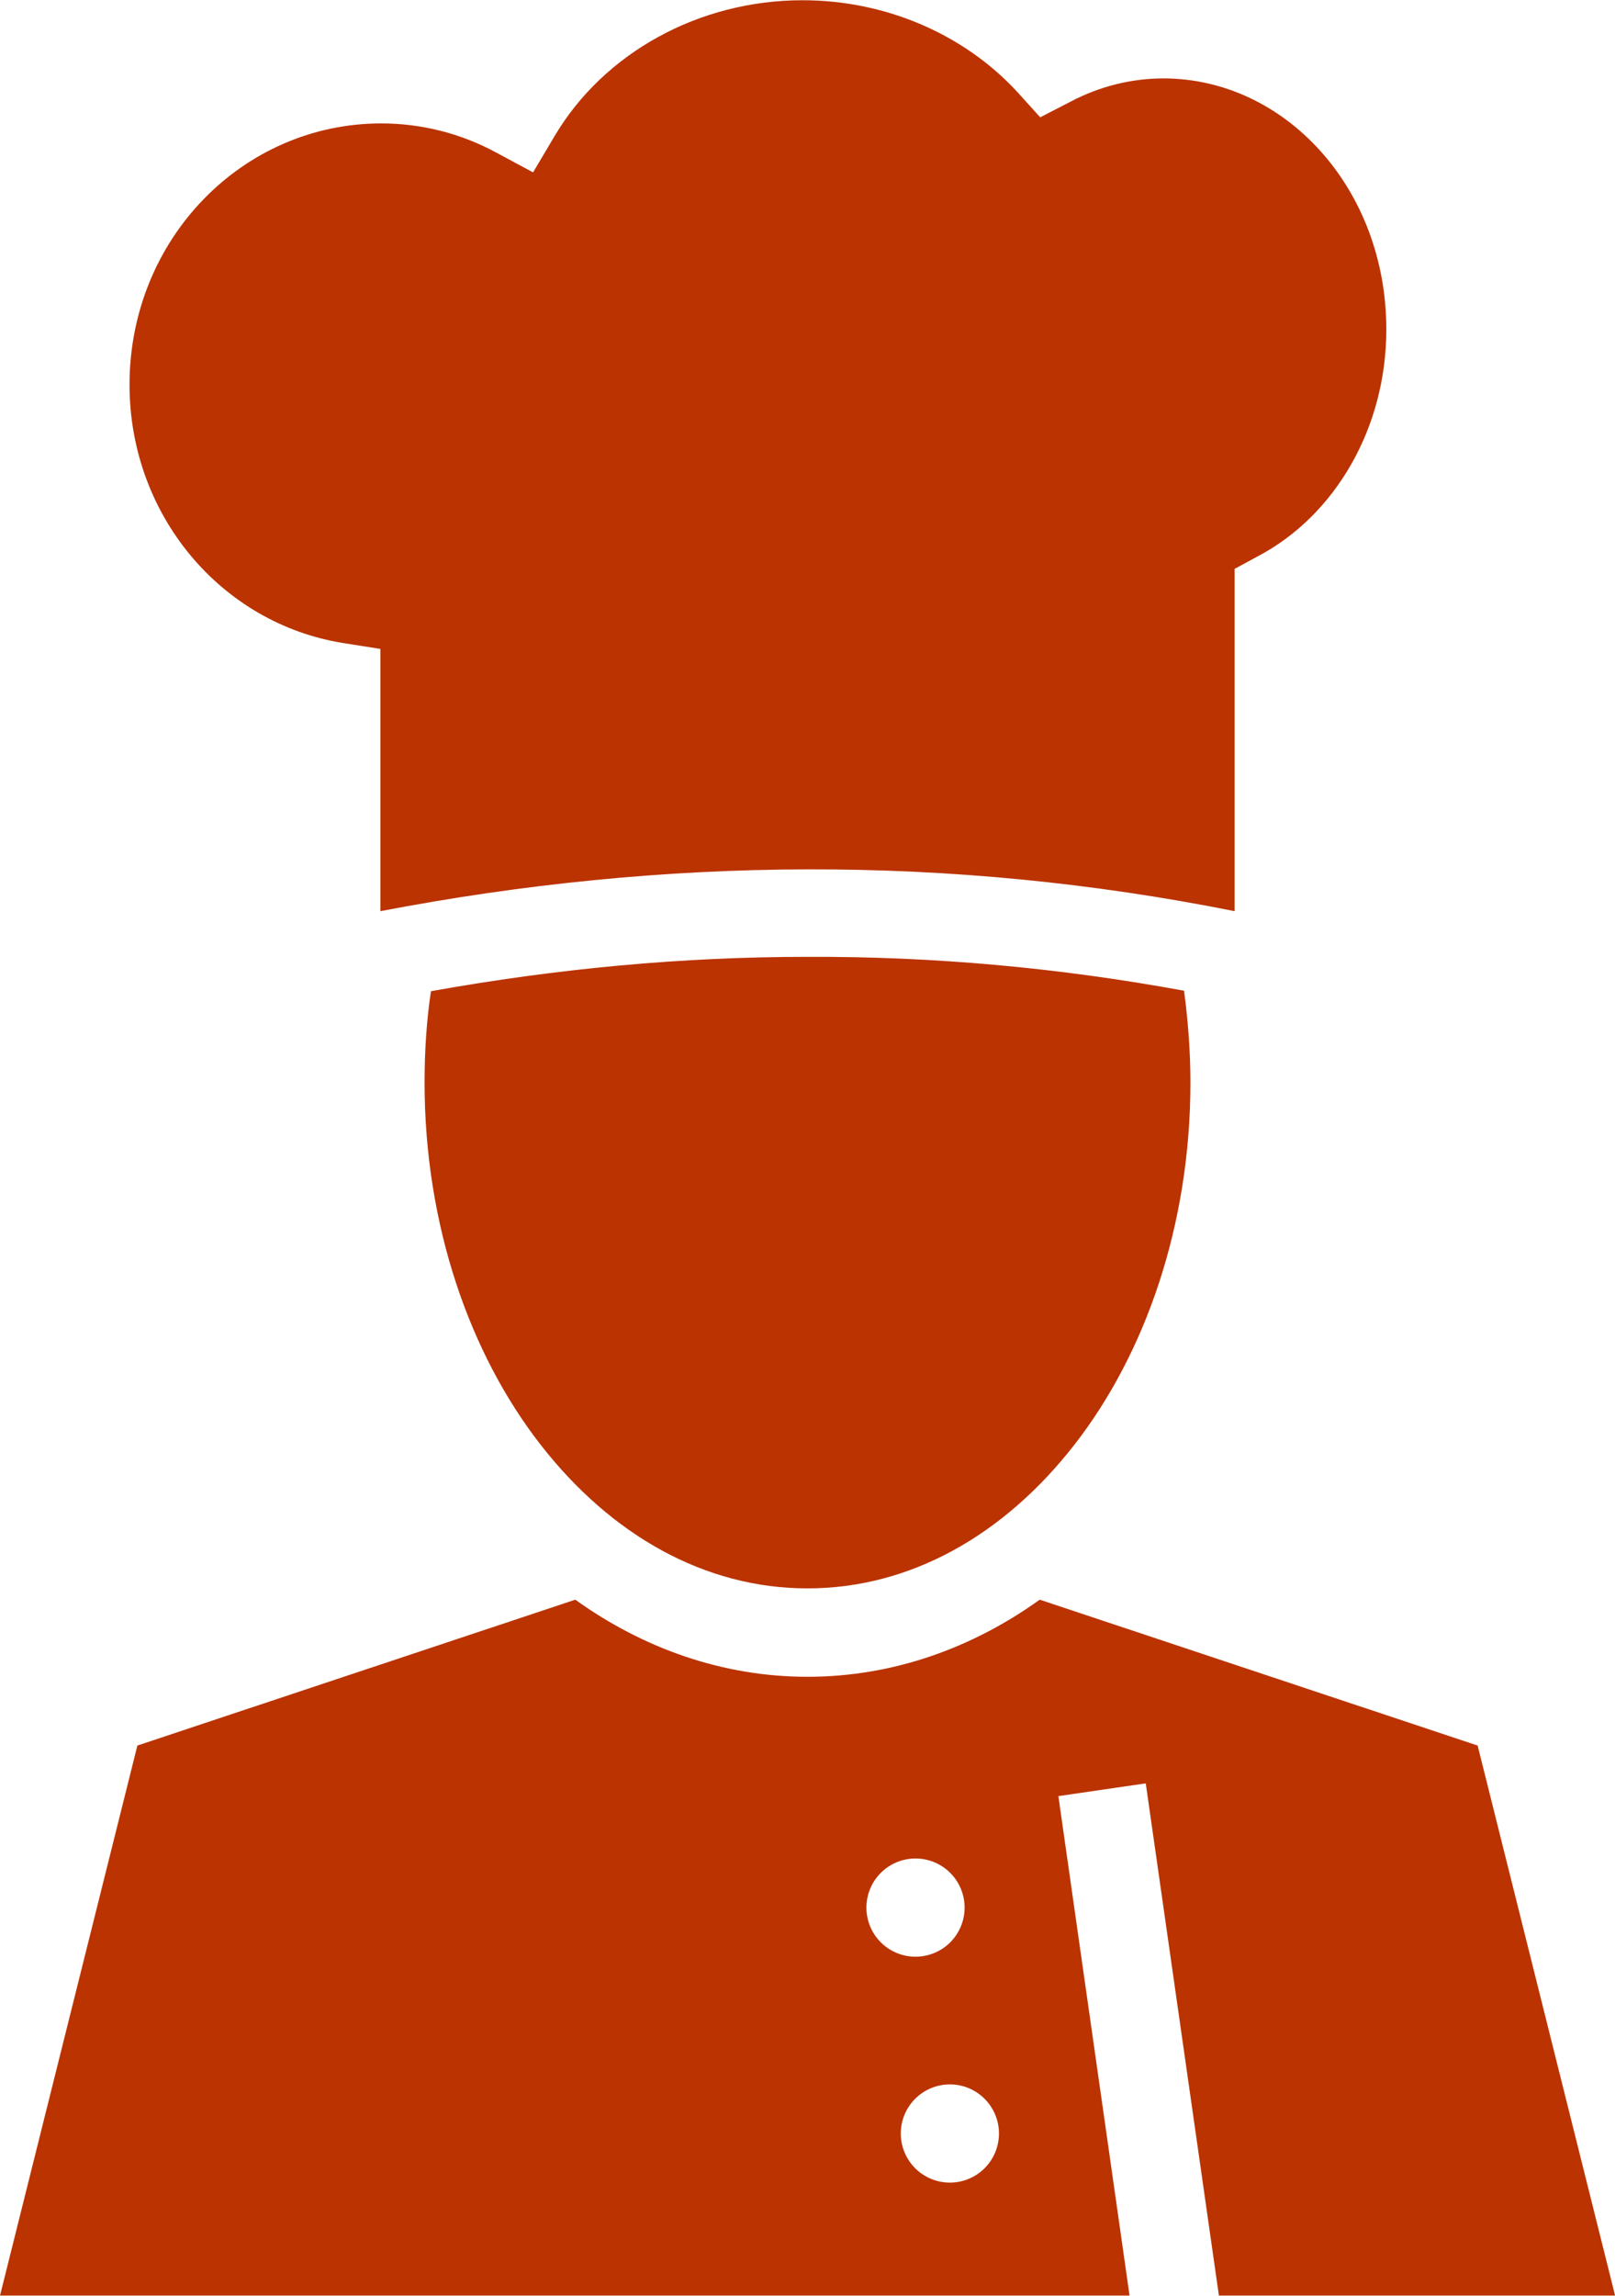 <svg width="133" height="189" viewBox="0 0 133 189" fill="none" xmlns="http://www.w3.org/2000/svg">
<path d="M66.096 0.02C57.525 0.02 49.722 4.378 45.679 11.191L43.9 14.19L40.827 12.541C37.957 10.984 34.682 10.16 31.407 10.16C19.965 10.16 10.667 19.689 10.667 31.672C10.667 42.386 18.186 51.321 28.253 52.938L31.326 53.423V75.013C54.735 70.525 78.225 70.323 101.674 75.013V46.833L103.614 45.782C109.962 42.426 114.167 35.23 114.167 27.124C114.167 15.48 105.798 6.456 95.811 6.456C93.184 6.456 90.556 7.107 88.17 8.365L85.664 9.658L83.804 7.6C79.438 2.842 72.969 0.02 66.096 0.02ZM66.5 78.773C56.15 78.773 45.84 79.743 35.49 81.603C35.127 84.029 34.965 86.535 34.965 89.123C34.965 100.847 38.684 111.44 44.506 118.92C50.328 126.399 58.05 130.765 66.5 130.765C74.95 130.765 82.672 126.399 88.494 118.92C94.316 111.44 98.035 100.847 98.035 89.123C98.035 86.535 97.833 83.988 97.51 81.562C87.16 79.662 76.85 78.732 66.5 78.773ZM47.377 131.695L11.313 143.703L0.001 188.984H93.022L87.16 147.867L94.356 146.816L100.38 188.984H133.007L121.687 143.703L85.623 131.695C80.044 135.698 73.494 138.043 66.5 138.043C59.506 138.043 52.956 135.698 47.377 131.695ZM75.394 153.002C75.925 153.002 76.451 153.106 76.942 153.309C77.432 153.513 77.878 153.81 78.254 154.186C78.629 154.561 78.927 155.007 79.13 155.497C79.333 155.988 79.438 156.514 79.438 157.045C79.438 157.576 79.333 158.101 79.13 158.592C78.927 159.082 78.629 159.528 78.254 159.904C77.878 160.279 77.432 160.577 76.942 160.78C76.451 160.983 75.925 161.088 75.394 161.088C74.864 161.088 74.338 160.983 73.847 160.78C73.357 160.577 72.911 160.279 72.536 159.904C72.16 159.528 71.862 159.082 71.659 158.592C71.456 158.101 71.352 157.576 71.352 157.045C71.352 156.514 71.456 155.988 71.659 155.497C71.862 155.007 72.16 154.561 72.536 154.186C72.911 153.81 73.357 153.513 73.847 153.309C74.338 153.106 74.864 153.002 75.394 153.002ZM78.225 171.599C79.297 171.599 80.325 172.025 81.083 172.784C81.842 173.542 82.268 174.57 82.268 175.642C82.268 176.715 81.842 177.743 81.083 178.501C80.325 179.259 79.297 179.685 78.225 179.685C77.152 179.685 76.124 179.259 75.366 178.501C74.608 177.743 74.182 176.715 74.182 175.642C74.182 174.57 74.608 173.542 75.366 172.784C76.124 172.025 77.152 171.599 78.225 171.599Z" fill="#BB3301"/>
</svg>

